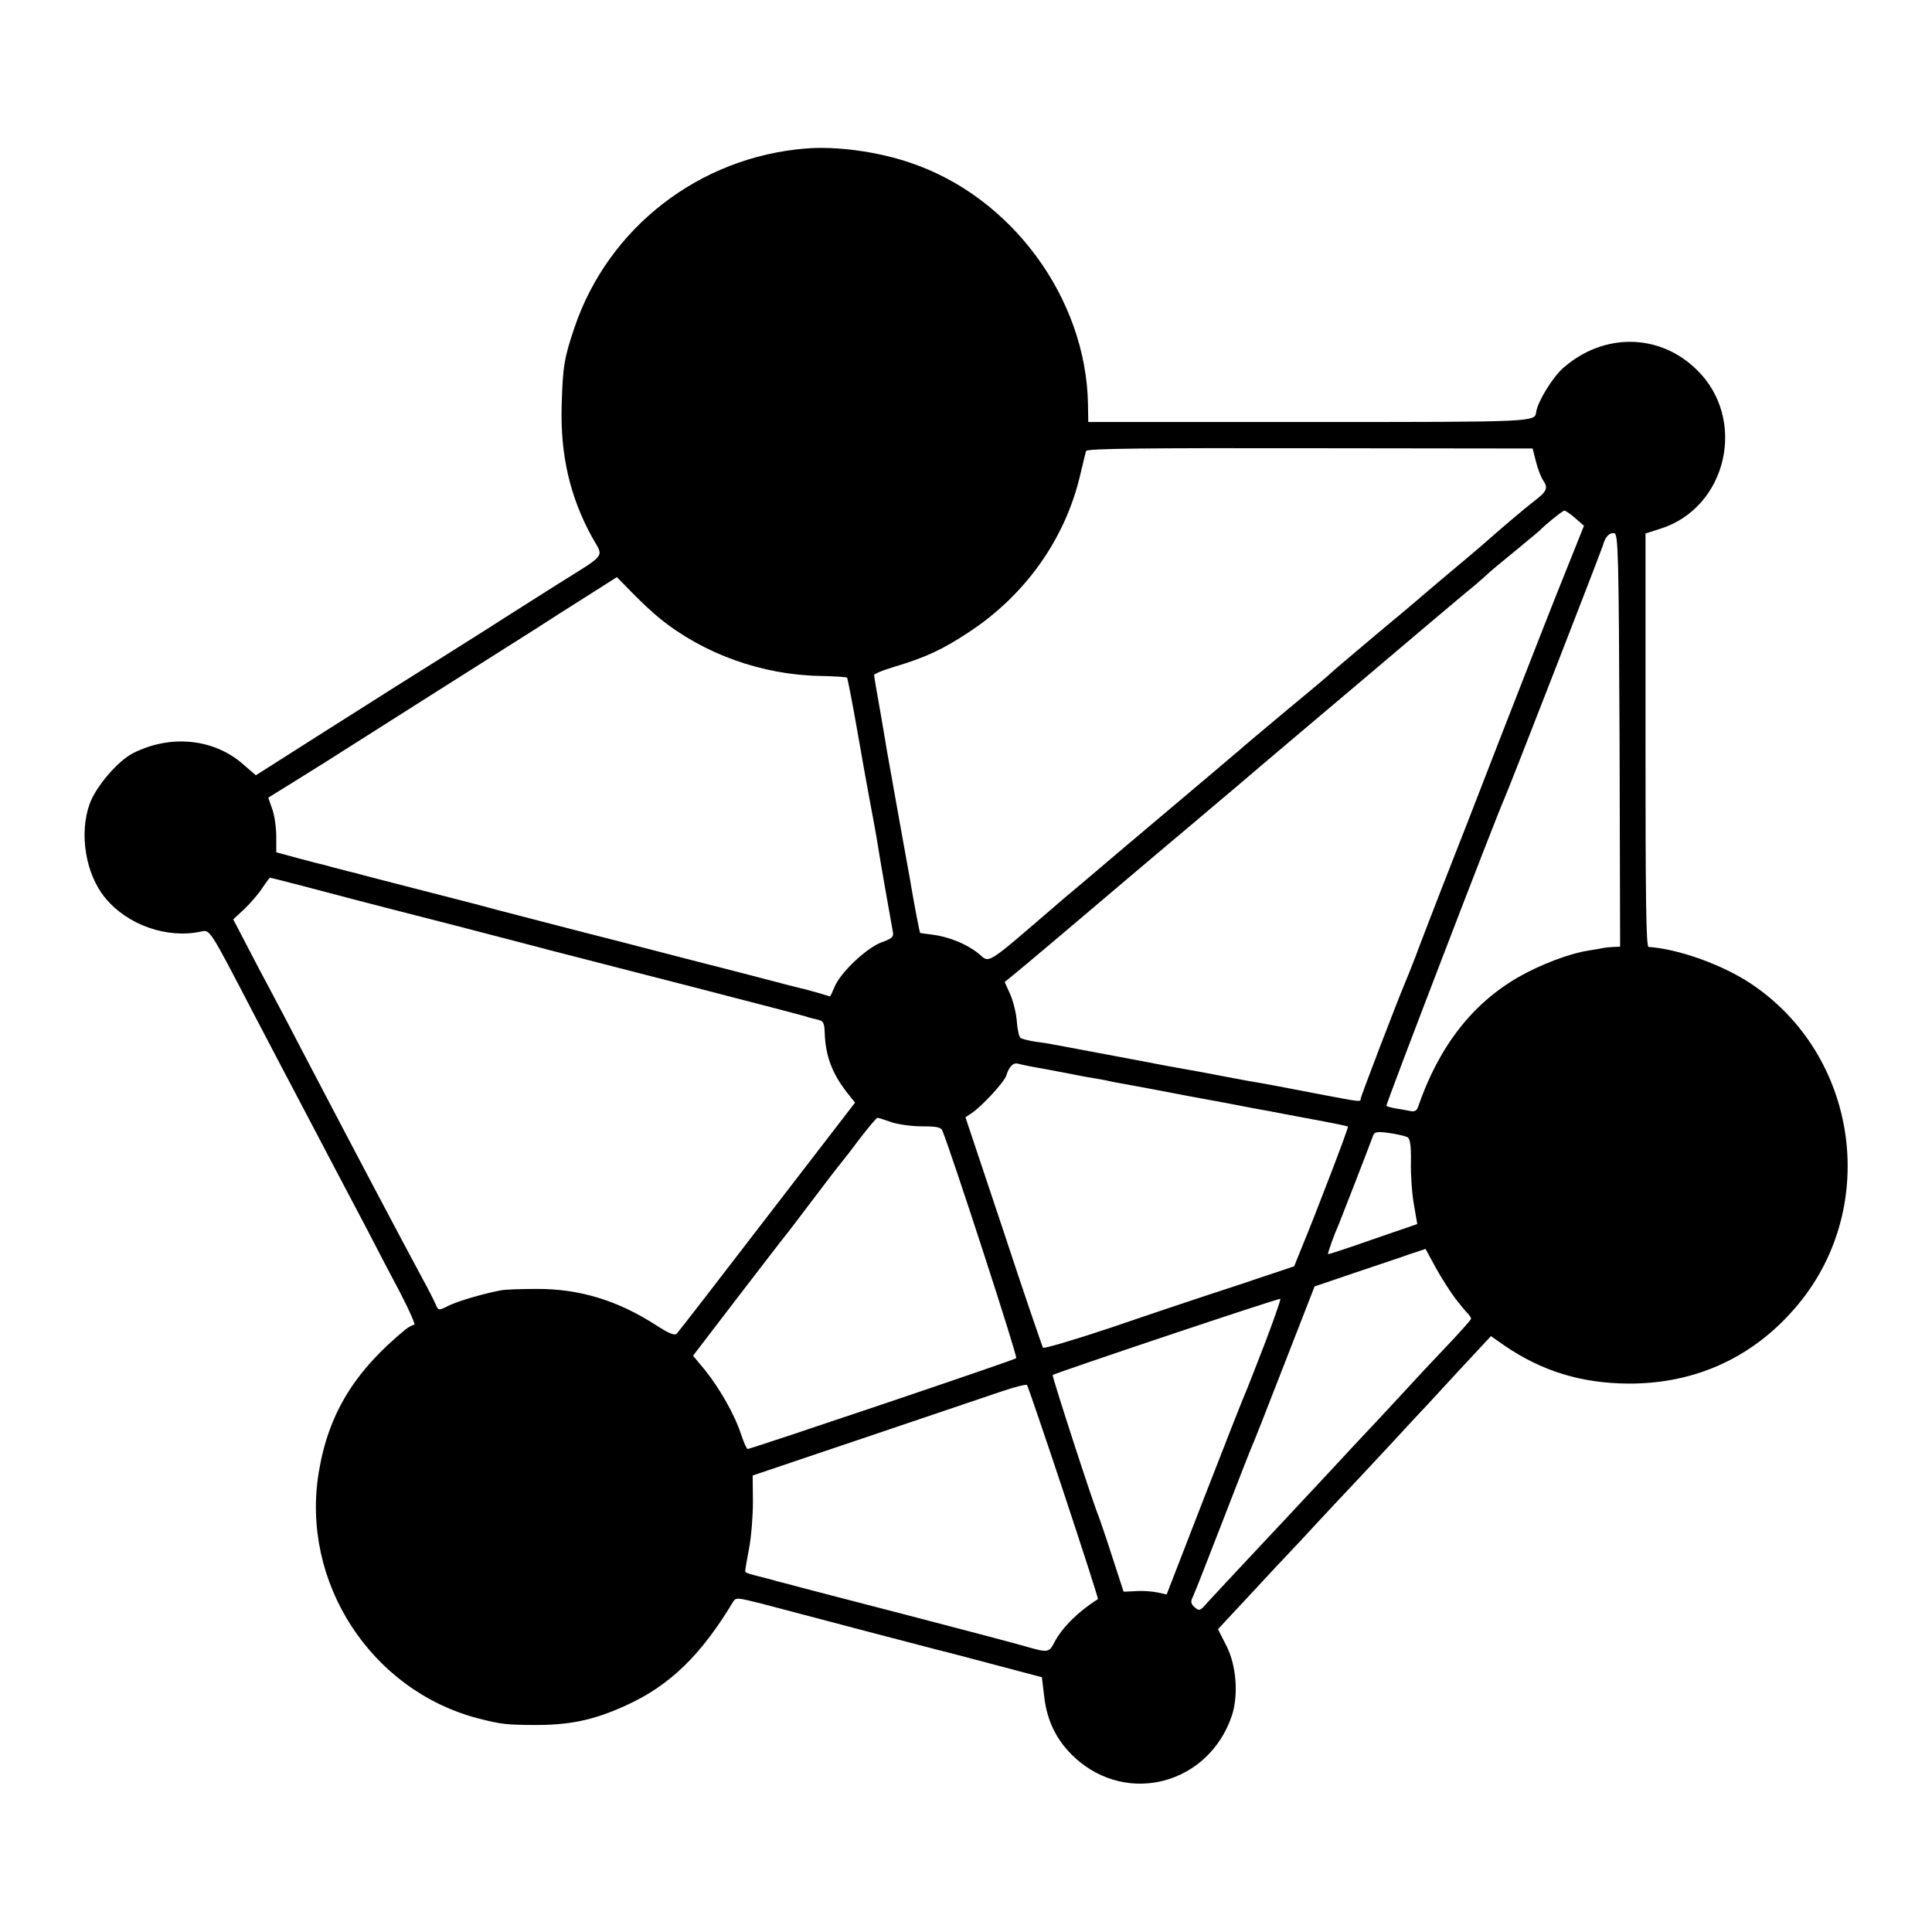 <?xml version="1.0" standalone="no"?>
<!DOCTYPE svg PUBLIC "-//W3C//DTD SVG 20010904//EN"
 "http://www.w3.org/TR/2001/REC-SVG-20010904/DTD/svg10.dtd">
<svg version="1.0" xmlns="http://www.w3.org/2000/svg"
 width="700pt" height="700pt" viewBox="0 0 700 700"
 preserveAspectRatio="xMidYMid meet">
<g transform="translate(0,700) scale(0.1,-0.1)"
fill="#000000" stroke="none">
<path d="M2920 6462 c-386 -31 -716 -286 -839 -650 -37 -110 -42 -140 -46
-282 -5 -179 30 -330 110 -476 43 -77 58 -56 -130 -174 -71 -45 -164 -104
-205 -130 -41 -27 -136 -86 -210 -133 -74 -46 -256 -161 -404 -255 l-269 -171
-45 39 c-106 94 -264 110 -400 41 -55 -28 -134 -120 -157 -183 -39 -108 -15
-255 56 -341 81 -99 225 -149 348 -122 32 7 30 10 186 -290 63 -121 106 -202
210 -400 48 -92 131 -249 209 -397 29 -57 81 -156 115 -220 34 -65 57 -118 52
-118 -6 0 -20 -8 -32 -17 -186 -153 -279 -306 -314 -517 -66 -398 188 -790
577 -892 83 -21 98 -23 198 -24 132 -1 220 17 336 70 160 72 273 182 390 376
10 17 15 16 110 -8 207 -55 604 -159 621 -163 10 -2 101 -26 203 -53 l185 -49
8 -67 c10 -92 46 -164 112 -225 191 -174 484 -95 568 152 25 75 17 185 -21
257 l-29 57 51 55 c28 30 101 108 161 173 61 64 126 134 145 155 19 21 87 93
150 160 63 68 120 128 125 134 6 6 64 70 131 141 66 72 144 156 173 187 l53
57 50 -35 c135 -92 278 -136 448 -137 247 -1 459 98 616 288 295 357 215 903
-172 1161 -102 68 -262 126 -371 133 -9 1 -11 183 -11 749 l0 749 53 17 c243
76 317 398 132 577 -135 132 -337 134 -483 6 -38 -33 -92 -121 -98 -159 -5
-37 4 -37 -819 -37 l-804 0 -1 65 c-7 384 -277 751 -643 874 -119 41 -269 61
-379 52z m2645 -1134 c6 -25 18 -57 27 -70 18 -27 12 -39 -34 -74 -30 -23
-120 -99 -183 -155 -22 -19 -83 -71 -135 -114 -52 -44 -97 -82 -100 -85 -3 -3
-72 -61 -155 -130 -82 -69 -154 -130 -160 -136 -5 -6 -80 -69 -165 -139 -85
-71 -160 -134 -166 -140 -11 -10 -175 -148 -444 -375 -80 -68 -167 -142 -195
-165 -297 -255 -265 -235 -312 -198 -43 34 -108 60 -168 67 -22 3 -41 5 -41 6
-2 0 -21 99 -38 200 -14 75 -58 323 -70 390 -3 14 -17 95 -31 180 -15 85 -28
159 -28 164 -1 4 32 18 73 30 111 33 176 63 268 124 207 135 352 340 406 572
10 41 19 80 21 86 3 9 219 11 811 10 l807 -1 12 -47z m142 -205 l32 -28 -68
-170 c-38 -93 -139 -352 -226 -575 -86 -223 -186 -479 -222 -570 -35 -91 -78
-201 -94 -245 -17 -44 -35 -89 -40 -100 -25 -59 -159 -408 -159 -416 0 -12 1
-12 -141 15 -118 23 -208 40 -274 51 -16 3 -52 10 -80 15 -66 13 -95 18 -190
35 -44 8 -91 17 -105 20 -14 3 -50 9 -80 15 -30 6 -66 12 -80 15 -14 3 -50 9
-80 15 -30 6 -66 12 -80 15 -14 3 -45 8 -70 11 -25 4 -49 10 -53 14 -5 4 -11
31 -13 60 -2 29 -13 73 -24 98 l-20 44 26 21 c22 17 274 230 493 416 30 25
104 88 165 139 61 52 134 113 161 136 28 24 129 110 225 191 96 81 198 167
225 190 115 98 391 331 409 345 10 8 28 24 40 35 11 11 59 51 106 89 47 39 87
72 90 75 16 18 82 71 88 71 4 0 22 -12 39 -27z m161 -806 l2 -747 -25 -1 c-14
-1 -28 -2 -32 -3 -5 -1 -30 -6 -57 -10 -71 -11 -175 -51 -254 -96 -169 -97
-290 -254 -365 -473 -5 -12 -13 -16 -29 -12 -13 2 -36 7 -52 9 -16 3 -30 7
-33 9 -3 4 399 1051 427 1112 16 35 352 899 358 920 8 30 23 46 41 43 14 -3
16 -76 19 -751z m-3477 442 c158 -128 369 -204 579 -208 52 -1 96 -4 99 -6 2
-3 19 -89 37 -192 18 -104 40 -226 49 -273 9 -47 18 -98 21 -115 9 -60 55
-321 59 -341 4 -18 -3 -25 -43 -39 -55 -22 -146 -108 -168 -160 -8 -19 -15
-35 -17 -35 -1 0 -18 5 -37 11 -19 5 -42 12 -50 14 -8 1 -96 24 -195 50 -99
26 -187 48 -195 50 -8 2 -69 18 -135 35 -66 17 -208 54 -315 81 -107 28 -229
59 -270 70 -41 11 -82 22 -90 24 -8 2 -104 27 -214 55 -109 28 -206 53 -215
56 -9 2 -34 8 -56 14 -22 6 -47 12 -56 15 -9 2 -53 13 -97 25 l-81 22 0 56 c0
32 -6 76 -14 99 l-15 43 84 52 c47 29 103 64 125 78 42 27 632 401 759 481 41
27 125 80 185 118 l110 70 56 -57 c30 -31 75 -73 100 -93z m-1298 -968 c109
-29 207 -55 567 -147 96 -25 216 -56 265 -69 86 -23 163 -42 605 -156 287 -74
373 -97 390 -102 8 -3 27 -8 41 -11 22 -5 26 -11 27 -48 3 -84 27 -148 82
-218 l28 -35 -318 -413 c-175 -228 -322 -418 -328 -424 -8 -8 -29 1 -74 30
-139 90 -278 133 -436 132 -53 0 -110 -2 -127 -5 -67 -13 -152 -38 -188 -55
-38 -19 -38 -19 -48 3 -5 12 -26 54 -47 92 -82 152 -252 474 -433 820 -43 83
-96 184 -118 225 -22 41 -62 116 -88 167 l-48 92 41 38 c22 21 51 55 64 75 14
21 27 38 28 38 2 0 54 -13 115 -29z m2697 -665 c47 -9 96 -18 110 -21 14 -3
41 -8 60 -11 19 -3 42 -7 50 -9 8 -2 31 -7 50 -10 19 -3 80 -15 135 -25 55
-11 163 -31 240 -45 77 -15 151 -29 165 -31 14 -3 83 -16 153 -29 71 -13 130
-25 131 -27 3 -3 -120 -324 -170 -444 l-25 -62 -212 -71 c-117 -38 -320 -106
-451 -151 -132 -44 -243 -77 -247 -73 -3 5 -68 194 -143 422 l-138 413 24 16
c37 25 116 111 124 135 10 33 25 48 43 43 9 -3 54 -12 101 -20z m-560 -192
c24 -8 74 -15 111 -15 54 0 69 -3 74 -17 34 -84 273 -818 267 -823 -7 -7 -962
-329 -973 -329 -4 0 -14 24 -24 53 -22 69 -77 166 -130 232 l-44 53 160 209
c88 114 165 215 172 223 7 8 55 71 107 140 52 69 97 127 100 130 3 3 32 40 64
83 32 42 62 77 65 77 3 0 26 -7 51 -16z m1869 -54 c10 -5 14 -29 13 -91 -1
-46 4 -115 11 -154 l12 -70 -160 -55 c-88 -31 -161 -55 -163 -54 -3 2 22 71
39 109 8 19 109 279 123 318 5 16 13 18 59 12 28 -4 58 -11 66 -15z m174 -585
c17 -22 37 -46 44 -53 7 -7 13 -16 13 -20 0 -4 -39 -47 -86 -97 -47 -49 -119
-126 -159 -170 -41 -44 -95 -103 -122 -131 -26 -28 -94 -100 -150 -161 -160
-171 -161 -173 -289 -309 -67 -71 -134 -144 -150 -161 -26 -30 -29 -31 -46
-16 -12 11 -15 20 -8 33 5 9 52 129 105 266 53 137 102 263 109 279 8 17 62
155 121 307 l108 277 141 48 c77 26 168 56 201 68 l60 20 38 -70 c21 -38 53
-87 70 -110z m-692 -167 c-35 -90 -66 -170 -70 -178 -4 -8 -70 -175 -146 -371
l-138 -356 -32 7 c-18 4 -54 7 -79 5 l-45 -2 -41 126 c-22 69 -45 135 -49 146
-20 46 -170 509 -167 513 8 7 821 280 825 276 2 -2 -24 -77 -58 -166z m-727
-536 c70 -211 126 -385 124 -386 -69 -43 -129 -102 -157 -155 -20 -39 -23 -40
-106 -16 -27 8 -223 60 -435 115 -212 55 -402 104 -422 110 -21 5 -55 14 -75
20 -76 19 -83 21 -83 28 0 4 6 41 14 82 8 41 14 118 14 170 l-1 94 409 138
c225 76 447 151 494 167 47 16 88 26 91 23 3 -4 63 -179 133 -390z"/>
</g>
</svg>
